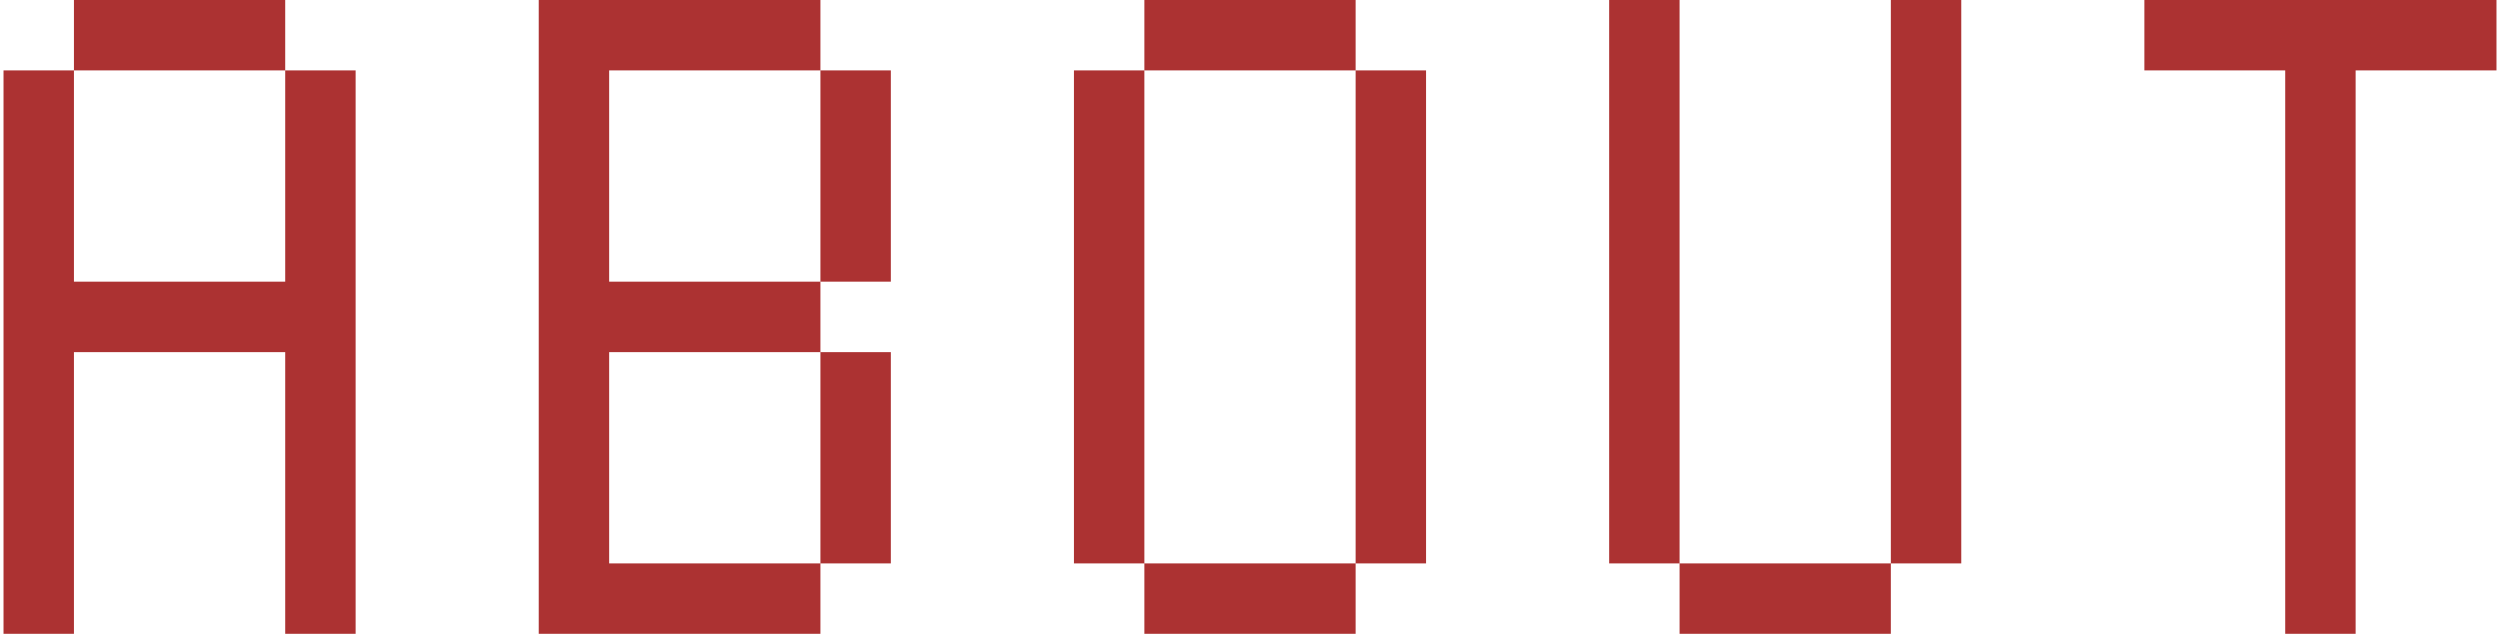 <svg width="142" height="36" viewBox="0 0 142 36" fill="none" xmlns="http://www.w3.org/2000/svg">
<path d="M0.2 36V4H4.2V16H16.2V4H20.2V36H16.2V20H4.2V36H0.2ZM4.2 4V0H16.2V4H4.2ZM46.6 32V20H50.6V32H46.6ZM46.6 16V4H50.6V16H46.6ZM30.6 36V0H46.6V4H34.6V16H46.6V20H34.6V32H46.6V36H30.6ZM65 36V32H77V36H65ZM61 32V4H65V32H61ZM77 32V4H81V32H77ZM65 4V0H77V4H65ZM95.4 36V32H107.4V36H95.4ZM91.4 32V0H95.4V32H91.4ZM107.4 32V0H111.4V32H107.4ZM129.8 36V4H121.8V0H141.8V4H133.8V36H129.8Z" fill="#AC3232"/>
</svg>
